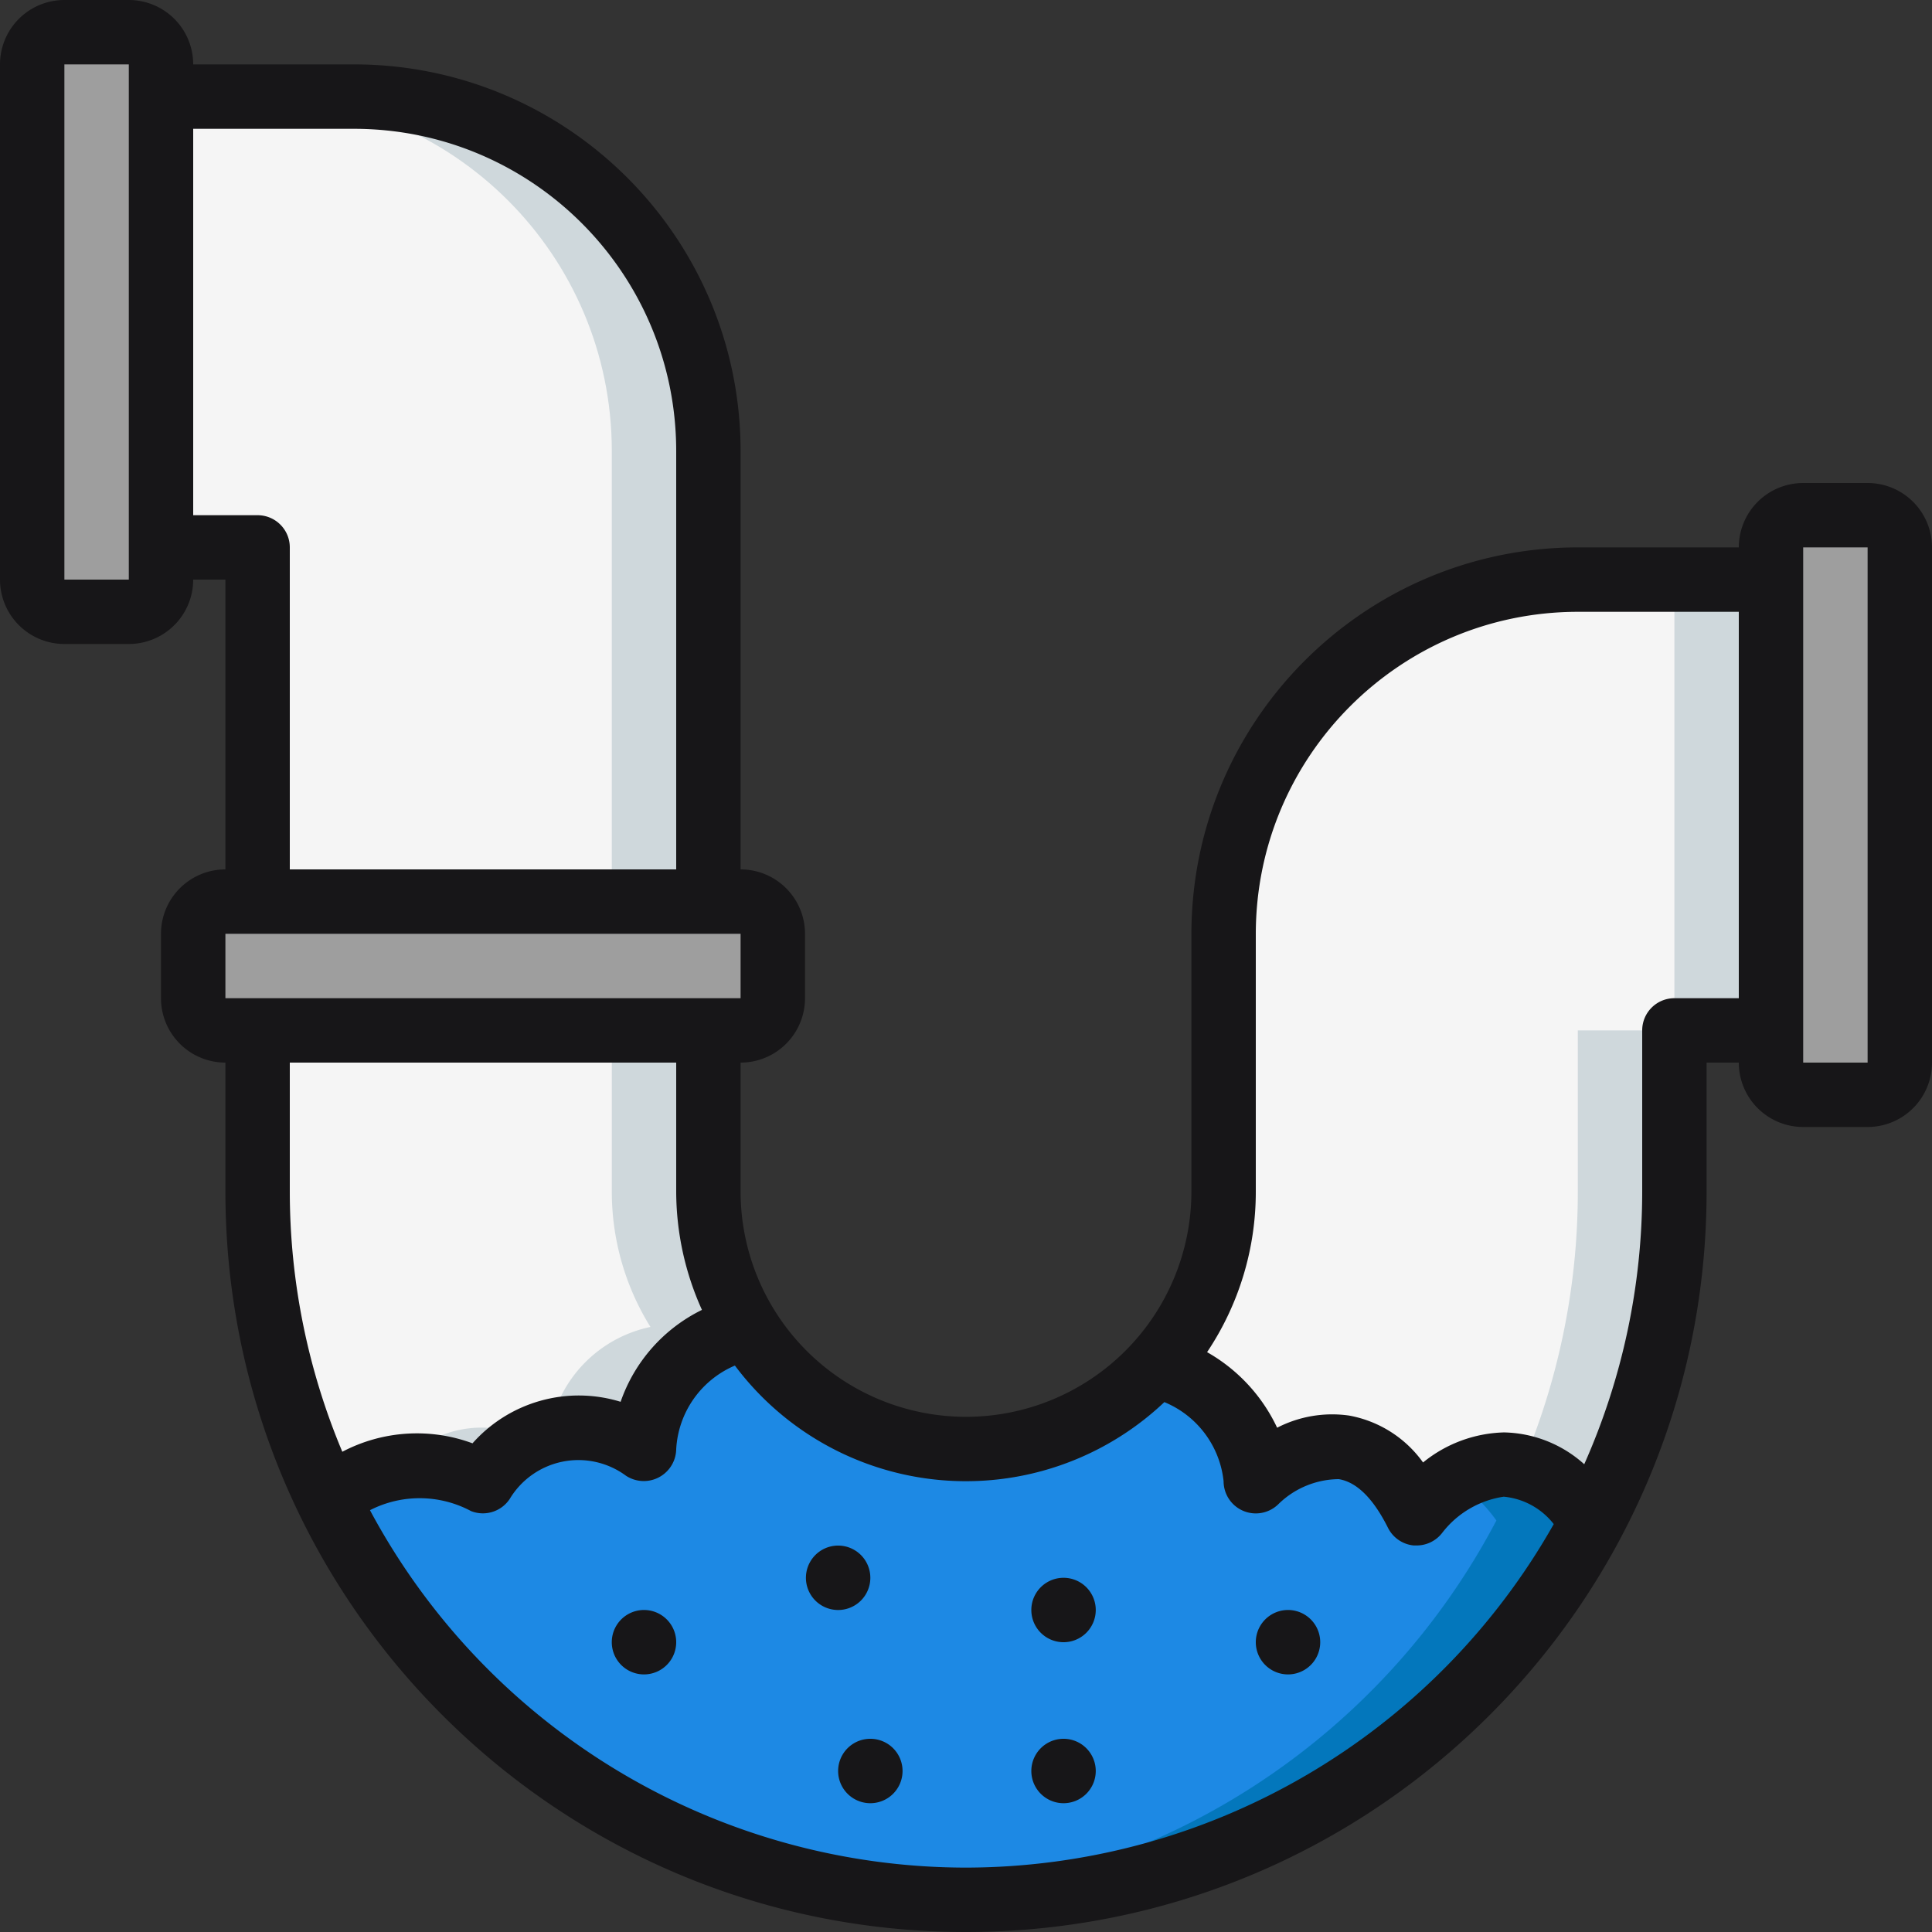 <svg xmlns="http://www.w3.org/2000/svg" width="70" height="70" fill="none"><rect width="100%" height="100%" fill="#333333" stroke="none"/><path fill="#F5F5F5" d="M64.166 21v16.333h-3.5v5.834a25.342 25.342 0 0 1-2.951 11.923c-3.279-4.398-6.382-.257-6.382-.257C49 50.167 45.5 53.667 45.5 53.667c0-2.392-2.182-3.699-3.559-4.282a9.314 9.314 0 0 0 2.392-6.218v-9.334c.005-7.085 5.748-12.828 12.833-12.833h7Z"/><path fill="#0377BC" d="M45.278 52.466c.142.385.217.79.222 1.2.278-.26.583-.49.911-.684a2.713 2.713 0 0 0-1.133-.516ZM50.147 53.2c.493.467.895 1.02 1.187 1.633a5.542 5.542 0 0 1 1.367-1.21 3 3 0 0 0-2.554-.423Z"/><path fill="#CFD8DC" d="M60.666 21h3.5v16.333h-3.5V21ZM57.167 43.167a25.382 25.382 0 0 1-2.039 9.985c1.068.313 1.987 1.001 2.587 1.938a25.341 25.341 0 0 0 2.952-11.923v-5.834h-3.5v5.834Z"/><path fill="#F5F5F5" d="M27.067 48.078a4.734 4.734 0 0 0-3.733 4.422c-3.5-2.333-5.834 1.167-5.834 1.167-2.8-1.12-4.527-.35-5.565.746a25.495 25.495 0 0 1-2.601-11.246v-5.834h16.333v5.834a9.282 9.282 0 0 0 1.4 4.911Z"/><path fill="#0377BC" d="M11.347 53.124c.184.436.379.866.584 1.29a4.136 4.136 0 0 1 1.393-.973 6.252 6.252 0 0 0-1.977-.317Z"/><path fill="#CFD8DC" d="M25.667 43.167v-5.834h-3.5v5.834a9.28 9.28 0 0 0 1.4 4.911 4.688 4.688 0 0 0-3.658 3.78 3.885 3.885 0 0 1 3.424.642 4.734 4.734 0 0 1 3.734-4.422 9.28 9.28 0 0 1-1.4-4.911ZM14.41 53.166a6.2 6.2 0 0 1 3.09.5 5.28 5.28 0 0 1 1.724-1.516 3.923 3.923 0 0 0-4.813 1.016Z"/><path fill="#1D89E4" d="M57.715 55.09a25.65 25.65 0 0 1-45.78-.677c1.038-1.096 2.765-1.866 5.565-.746 0 0 2.333-3.5 5.833-1.167a4.734 4.734 0 0 1 3.734-4.422 9.312 9.312 0 0 0 14.875 1.307c1.376.583 3.558 1.89 3.558 4.282 0 0 3.5-3.5 5.833 1.166 0 0 3.104-4.141 6.382.257Z"/><path fill="#0377BC" d="M52.7 53.622c.59.394 1.104.891 1.517 1.468a25.682 25.682 0 0 1-20.944 13.68c.572.039 1.146.063 1.727.063A25.667 25.667 0 0 0 57.715 55.09c-1.934-2.59-3.803-2.214-5.014-1.468Z"/><path fill="#F5F5F5" d="M25.667 16.333v16.334H9.333V19.833h-3.5V3.5h7c7.086.005 12.83 5.748 12.834 12.833Z"/><path fill="#CFD8DC" d="M12.834 3.5h-3.5c7.085.005 12.828 5.748 12.833 12.833v16.334h3.5V16.333C25.662 9.248 19.919 3.505 12.833 3.5Z"/><path fill="#9E9E9E" d="M4.667 1.167H2.334c-.645 0-1.167.522-1.167 1.166V21c0 .644.522 1.167 1.167 1.167h2.333c.644 0 1.167-.523 1.167-1.167V2.333c0-.644-.523-1.166-1.167-1.166ZM26.833 32.667H8.167c-.645 0-1.167.522-1.167 1.166v2.334c0 .644.522 1.166 1.167 1.166h18.666c.645 0 1.167-.522 1.167-1.166v-2.334c0-.644-.522-1.166-1.167-1.166ZM67.666 18.667h-2.333c-.644 0-1.166.522-1.166 1.166V38.5c0 .644.522 1.167 1.166 1.167h2.334c.644 0 1.166-.523 1.166-1.167V19.833c0-.644-.522-1.166-1.166-1.166Z"/><path fill="#171618" d="M67.667 17.5h-2.334A2.333 2.333 0 0 0 63 19.833h-5.833c-7.729.009-13.992 6.272-14 14v9.334a8.167 8.167 0 0 1-16.334 0V38.5a2.333 2.333 0 0 0 2.334-2.333v-2.334a2.333 2.333 0 0 0-2.334-2.333V16.333c-.008-7.728-6.271-13.991-14-14H7A2.333 2.333 0 0 0 4.667 0H2.333A2.333 2.333 0 0 0 0 2.333V21a2.333 2.333 0 0 0 2.333 2.333h2.334A2.333 2.333 0 0 0 7 21h1.167v10.5a2.333 2.333 0 0 0-2.334 2.333v2.334A2.333 2.333 0 0 0 8.167 38.5v4.667C8.167 57.987 20.18 70 35 70c14.82 0 26.833-12.014 26.833-26.833V38.5H63a2.333 2.333 0 0 0 2.333 2.333h2.334A2.333 2.333 0 0 0 70 38.5V19.833a2.333 2.333 0 0 0-2.333-2.333Zm-63-14V21H2.333V2.333h2.334V3.5ZM7 18.667v-14h5.833c6.44.007 11.66 5.226 11.667 11.666V31.5h-14V19.833c0-.644-.522-1.166-1.167-1.166H7Zm1.167 15.166h18.666v2.334H8.167v-2.334Zm2.333 9.334V38.5h14v4.667c.003 1.48.321 2.944.933 4.293a5.833 5.833 0 0 0-2.947 3.33 5.145 5.145 0 0 0-5.366 1.504 5.808 5.808 0 0 0-4.717.306 24.34 24.34 0 0 1-1.903-9.433Zm24.5 24.5a24.516 24.516 0 0 1-21.595-12.95 3.948 3.948 0 0 1 3.661.032c.511.203 1.095.021 1.4-.436a2.903 2.903 0 0 1 4.215-.844 1.175 1.175 0 0 0 1.819-.959 3.5 3.5 0 0 1 2.127-3.033 10.454 10.454 0 0 0 15.56 1.324 3.5 3.5 0 0 1 2.146 2.866 1.167 1.167 0 0 0 1.992.825 3.16 3.16 0 0 1 2.18-.9c.652.105 1.252.7 1.784 1.763.18.36.533.602.933.64h.105c.368 0 .714-.173.934-.466a3.447 3.447 0 0 1 2.223-1.301c.715.067 1.37.426 1.811.993A24.5 24.5 0 0 1 35 67.667Zm28-31.5h-2.333c-.645 0-1.167.522-1.167 1.166v5.834c0 3.405-.716 6.773-2.1 9.885a4.473 4.473 0 0 0-2.905-1.153 4.838 4.838 0 0 0-2.935 1.089 4.223 4.223 0 0 0-2.677-1.699 4.35 4.35 0 0 0-2.61.44 6.16 6.16 0 0 0-2.538-2.738 10.434 10.434 0 0 0 1.765-5.824v-9.334c.007-6.44 5.226-11.66 11.667-11.666H63v14Zm4.667 2.333h-2.334V19.833h2.334V38.5Z"/><path fill="#171618" d="M46.667 60.667a1.167 1.167 0 1 0 0-2.334 1.167 1.167 0 0 0 0 2.334ZM38.5 65.333a1.167 1.167 0 1 0 0-2.333 1.167 1.167 0 0 0 0 2.333ZM30.333 58.333a1.167 1.167 0 1 0 0-2.333 1.167 1.167 0 0 0 0 2.333ZM31.5 65.333a1.167 1.167 0 1 0 0-2.333 1.167 1.167 0 0 0 0 2.333ZM38.5 59.5a1.167 1.167 0 1 0 0-2.333 1.167 1.167 0 0 0 0 2.333ZM23.333 60.667a1.167 1.167 0 1 0 0-2.334 1.167 1.167 0 0 0 0 2.334Z"/></svg>